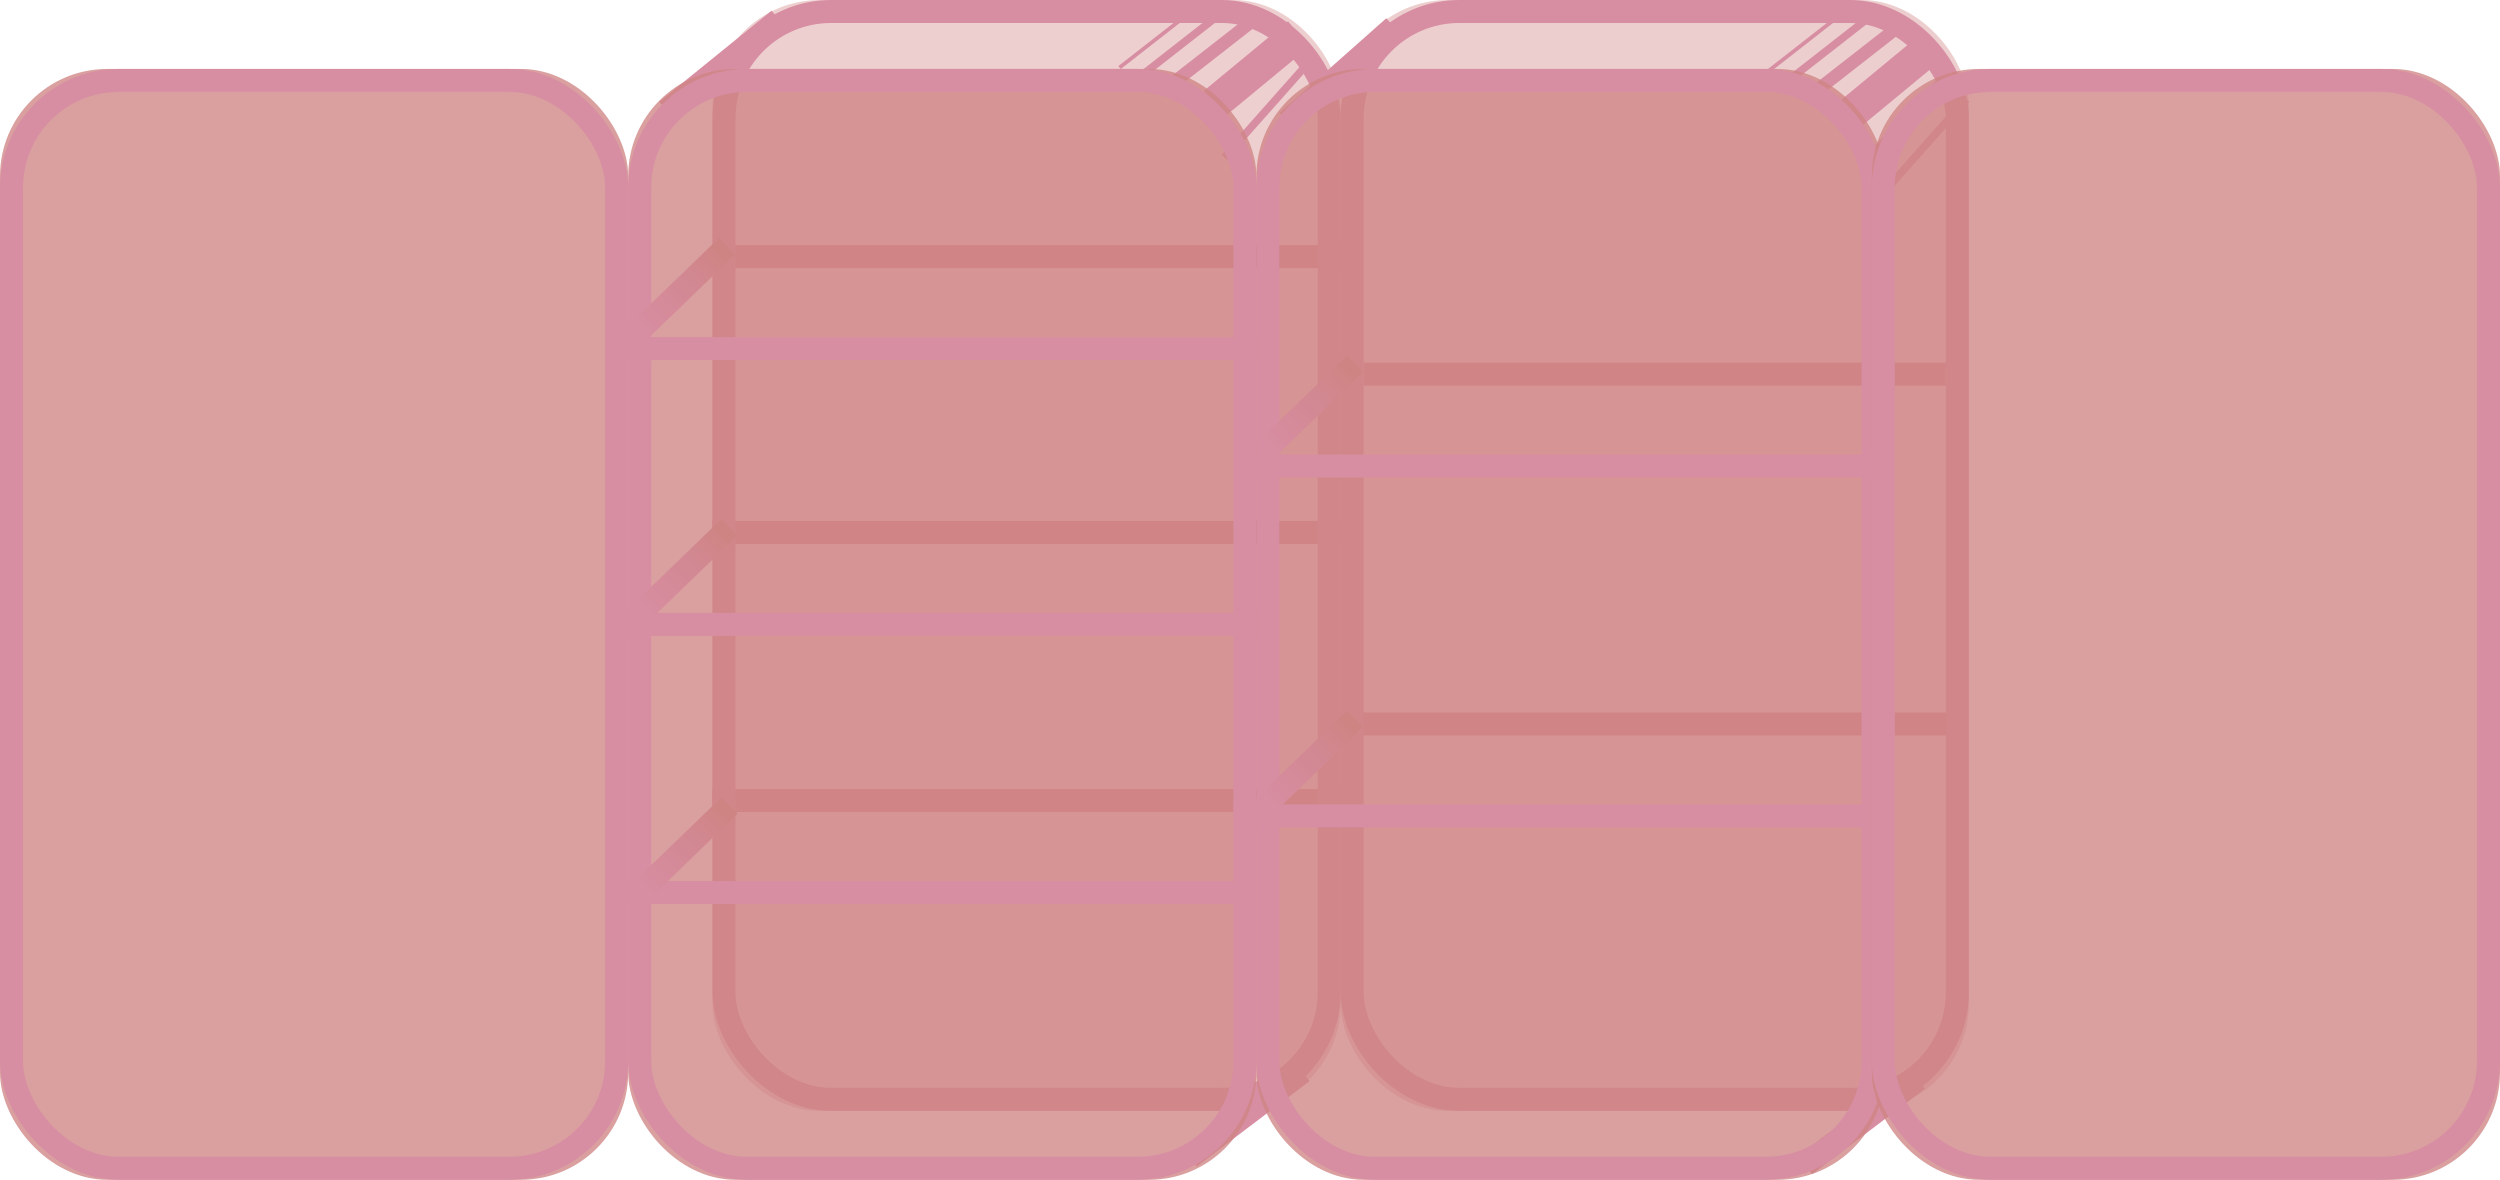 <?xml version="1.0" encoding="UTF-8"?>
<svg width="979px" height="462px" viewBox="0 0 979 462" version="1.1" xmlns="http://www.w3.org/2000/svg" xmlns:xlink="http://www.w3.org/1999/xlink">
    <!-- Generator: Sketch 46.2 (44496) - http://www.bohemiancoding.com/sketch -->
    <title>Opened</title>
    <desc>Created with Sketch.</desc>
    <defs>
        <rect id="path-1" x="279" y="-5.68434189e-14" width="246" height="435" rx="42"></rect>
        <rect id="path-2" x="525" y="2.84217094e-14" width="246" height="435" rx="42"></rect>
        <rect id="path-3" x="492" y="27" width="246" height="435" rx="42"></rect>
        <rect id="path-4" x="733" y="27" width="246" height="435" rx="42"></rect>
        <rect id="path-5" x="246" y="27" width="246" height="435" rx="42"></rect>
        <rect id="path-6" x="0" y="27" width="246" height="435" rx="42"></rect>
        <linearGradient x1="100%" y1="0%" x2="0%" y2="100%" id="linearGradient-7">
            <stop stop-color="#CF8484" offset="0%"></stop>
            <stop stop-color="#D28891" offset="32.988%"></stop>
            <stop stop-color="#D68C9D" offset="86.954%"></stop>
            <stop stop-color="#D78EA2" offset="100%"></stop>
        </linearGradient>
    </defs>
    <g id="Page-1" stroke="none" stroke-width="1" fill="none" fill-rule="evenodd">
        <g id="Desktop-Copy" transform="translate(-134, -181)">
            <g id="Opened" transform="translate(134, 181)">
                <path d="M538.5,146.5 L757.5,146.5" id="Line-Copy-5" stroke="#D0868B" stroke-width="9" stroke-linecap="square"></path>
                <path d="M522.5,283.5 L762.51,283.5" id="Line-Copy-5" stroke="#D0868B" stroke-width="9" stroke-linecap="square"></path>
                <path d="M283.5,100.5 L523.51,100.5" id="Line-Copy-5" stroke="#D0868B" stroke-width="9" stroke-linecap="square"></path>
                <path d="M283.5,208.5 L523.51,208.5" id="Line-Copy-6" stroke="#D0868B" stroke-width="9" stroke-linecap="square"></path>
                <path d="M283.5,313.5 L523.51,313.5" id="Line-Copy-7" stroke="#D0868B" stroke-width="9" stroke-linecap="square"></path>
                <g id="Rectangle-Copy-3" transform="translate(402, 217.5) rotate(180) translate(-402, -217.5) ">
                    <use fill-opacity="0.41" fill="#D48989" fill-rule="evenodd" xlink:href="#path-1"></use>
                    <rect stroke="#D78EA2" stroke-width="9" x="283.5" y="4.5" width="237" height="426" rx="42"></rect>
                </g>
                <g id="Rectangle-Copy-4" transform="translate(648, 217.5) rotate(180) translate(-648, -217.5) ">
                    <use fill-opacity="0.411" fill="#D48989" fill-rule="evenodd" xlink:href="#path-2"></use>
                    <rect stroke="#D78EA2" stroke-width="9" x="529.5" y="4.5" width="237" height="426" rx="42"></rect>
                </g>
                <path d="M469.5,450.5 L506.5,422.5" id="Line-2-Copy-5" stroke="#D78EA2" stroke-width="9" stroke-linecap="square"></path>
                <path d="M729.5,40.5 L752.5,21.5" id="Line-2" stroke="#D78EA2" stroke-width="13" stroke-linecap="square"></path>
                <path d="M732.5,62.5 L763,30" id="Line-2-Copy-6" stroke="#D78EA2" stroke-width="5" stroke-linecap="square"></path>
                <path d="M712,35 L744,10" id="Line-2-Copy-7" stroke="#D78EA2" stroke-width="5" stroke-linecap="square"></path>
                <path d="M460,32 L492,7" id="Line-2-Copy-12" stroke="#D78EA2" stroke-width="5" stroke-linecap="square"></path>
                <path d="M701,31 L733,6" id="Line-2-Copy-8" stroke="#D78EA2" stroke-width="3" stroke-linecap="square"></path>
                <path d="M449,28 L481,3" id="Line-2-Copy-13" stroke="#D78EA2" stroke-width="3" stroke-linecap="square"></path>
                <path d="M691,29 L723,4" id="Line-2-Copy-10" stroke="#D78EA2" stroke-width="1.5" stroke-linecap="square"></path>
                <path d="M439,26 L471,1" id="Line-2-Copy-14" stroke="#D78EA2" stroke-width="1.5" stroke-linecap="square"></path>
                <path d="M737.5,75.5 L769,40" id="Line-2-Copy-9" stroke="#D78EA2" stroke-width="3" stroke-linecap="square"></path>
                <path d="M480.5,60.5 L512,25" id="Line-2-Copy-11" stroke="#D78EA2" stroke-width="3" stroke-linecap="square"></path>
                <path d="M480.5,36.5 L503.5,17.5" id="Line-2-Copy" stroke="#D78EA2" stroke-width="13" stroke-linecap="square"></path>
                <path d="M264.5,40.5 L301.5,10.5" id="Line-2-Copy-2" stroke="#D78EA2" stroke-width="9" stroke-linecap="square"></path>
                <path d="M507.5,44.5 L542.5,13.5" id="Line-2-Copy-3" stroke="#D78EA2" stroke-width="9" stroke-linecap="square"></path>
                <path d="M710.5,453.5 L747.5,425.5" id="Line-2-Copy-4" stroke="#D78EA2" stroke-width="9" stroke-linecap="square"></path>
                <g id="Rectangle-Copy">
                    <use fill-opacity="0.777" fill="#CF8484" fill-rule="evenodd" xlink:href="#path-3"></use>
                    <rect stroke="#D78EA2" stroke-width="9" x="496.5" y="31.5" width="237" height="426" rx="42"></rect>
                </g>
                <g id="Rectangle-Copy-6">
                    <use fill-opacity="0.777" fill="#CF8484" fill-rule="evenodd" xlink:href="#path-4"></use>
                    <rect stroke="#D78EA2" stroke-width="9" x="737.5" y="31.5" width="237" height="426" rx="42"></rect>
                </g>
                <g id="Rectangle-Copy-2" transform="translate(369, 244.5) rotate(180) translate(-369, -244.5) ">
                    <use fill-opacity="0.777" fill="#CF8484" fill-rule="evenodd" xlink:href="#path-5"></use>
                    <rect stroke="#D78EA2" stroke-width="9" x="250.5" y="31.5" width="237" height="426" rx="42"></rect>
                </g>
                <g id="Rectangle-Copy-5" transform="translate(123, 244.5) rotate(180) translate(-123, -244.5) ">
                    <use fill-opacity="0.777" fill="#CF8484" fill-rule="evenodd" xlink:href="#path-6"></use>
                    <rect stroke="#D78EA2" stroke-width="9" x="4.5" y="31.5" width="237" height="426" rx="42"></rect>
                </g>
                <path d="M247.5,136.5 L487.51,136.5" id="Line" stroke="#D78EA2" stroke-width="9" stroke-linecap="square"></path>
                <path d="M491.5,182.5 L731.51,182.5" id="Line-Copy-3" stroke="#D78EA2" stroke-width="9" stroke-linecap="square"></path>
                <path d="M487.5,319.5 L727.51,319.5" id="Line-Copy-4" stroke="#D78EA2" stroke-width="9" stroke-linecap="square"></path>
                <path d="M246.5,349.5 L486.51,349.5" id="Line-Copy-2" stroke="#D78EA2" stroke-width="9" stroke-linecap="square"></path>
                <path d="M247.5,244.5 L487.51,244.5" id="Line-Copy" stroke="#D78EA2" stroke-width="9" stroke-linecap="square"></path>
                <path d="M251.5,128.5 L281.5,99.5" id="Line-3" stroke="url(#linearGradient-7)" stroke-width="9" stroke-linecap="square"></path>
                <path d="M497.5,174.5 L527.5,145.5" id="Line-3-Copy-3" stroke="url(#linearGradient-7)" stroke-width="9" stroke-linecap="square"></path>
                <path d="M497.5,313.5 L527.5,284.5" id="Line-3-Copy-4" stroke="url(#linearGradient-7)" stroke-width="9" stroke-linecap="square"></path>
                <path d="M252.5,238.5 L282.5,209.5" id="Line-3-Copy" stroke="url(#linearGradient-7)" stroke-width="9" stroke-linecap="square"></path>
                <path d="M252.5,347.5 L282.5,318.5" id="Line-3-Copy-2" stroke="url(#linearGradient-7)" stroke-width="9" stroke-linecap="square"></path>
            </g>
        </g>
    </g>
</svg>